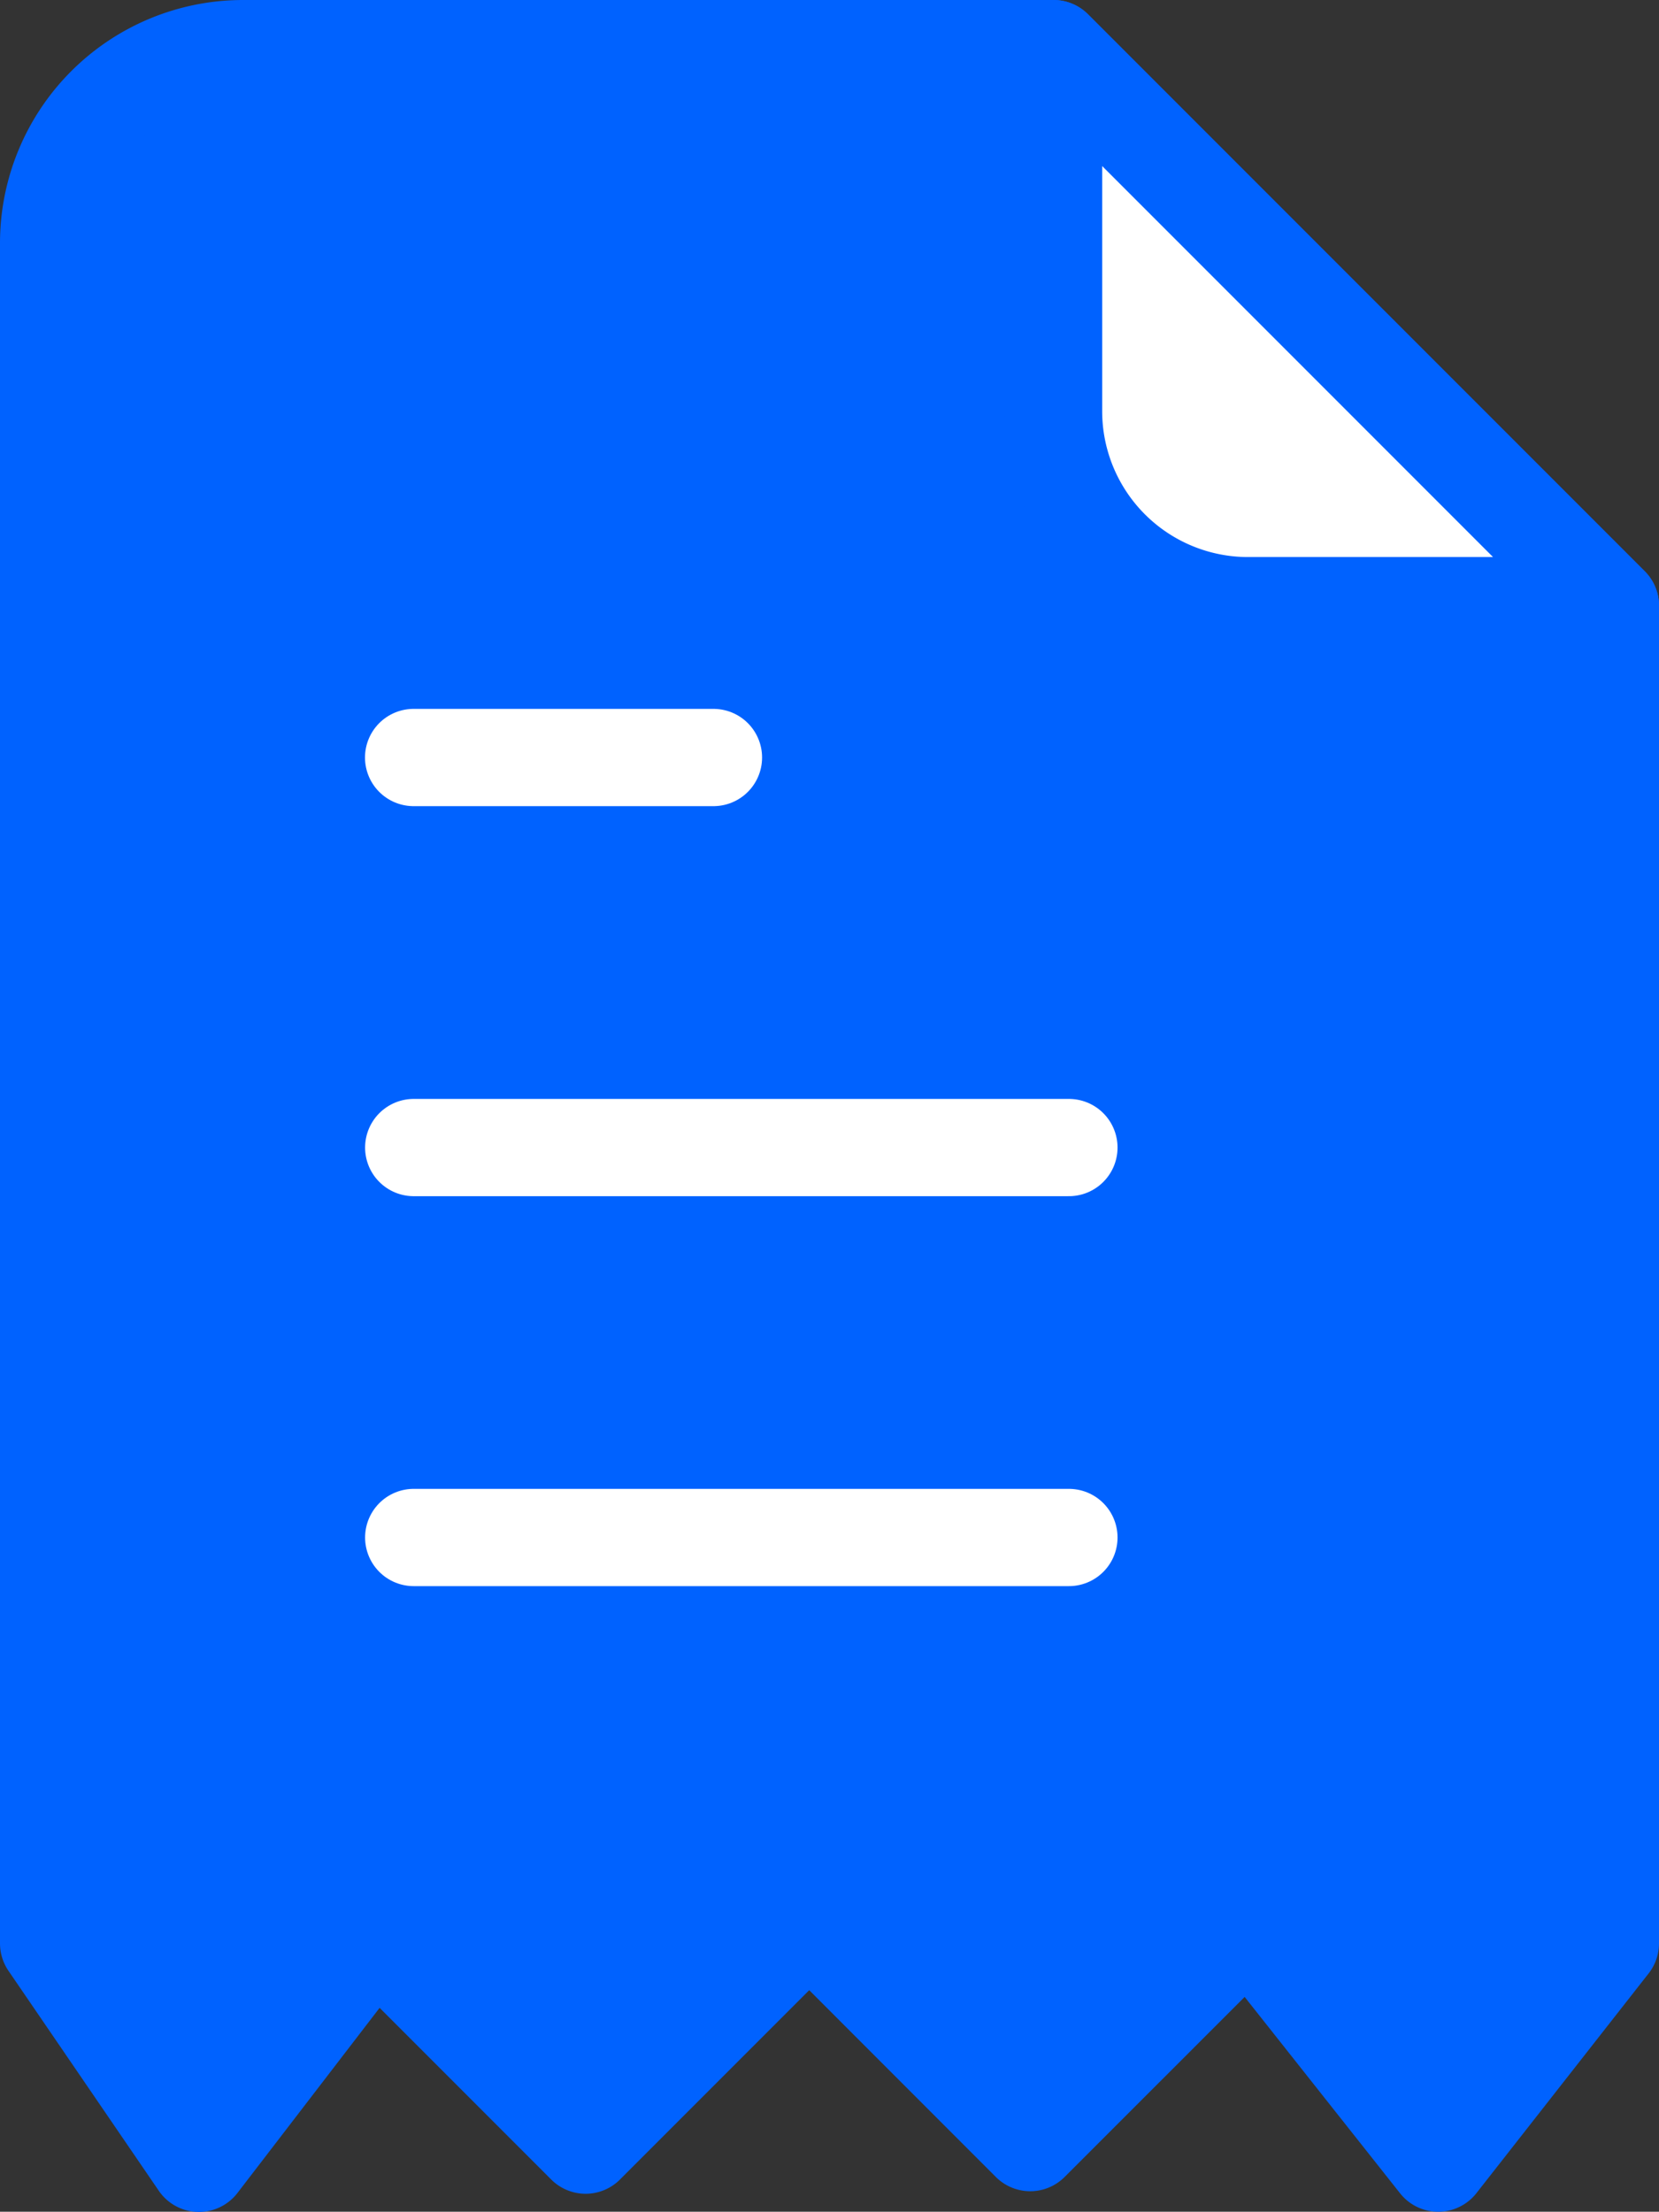 <svg xmlns="http://www.w3.org/2000/svg" width="17.063" height="22.739" viewBox="0 0 17.063 22.739">
  <rect x="0" y="0" width="17.063" height="22.739" fill="#333333" stroke="none"/>
  <g id="Group_10860" data-name="Group 10860" transform="translate(-234.877 -362.268)">
    <g id="Group_10856" data-name="Group 10856">
      <path id="Path_33" data-name="Path 33" d="M235.377,382.248v-17.48a2,2,0,0,1,2-2h8.336l5.727,5.727v13.753l-1.771,2.259-1.947-2.459-2.249,2.248-2.273-2.274-2.3,2.3-2.168-2.168-1.809,2.355Z" fill="#0062ff" stroke="#0062ff" stroke-linecap="round" stroke-linejoin="round" stroke-width="1"/>
      <path id="Path_32" data-name="Path 32" d="M247.713,368.495h3.727l-5.727-5.727v3.727A2,2,0,0,0,247.713,368.495Z" fill="#fff" stroke="#0062ff" stroke-linecap="round" stroke-linejoin="round" stroke-width="1"/>
    </g>
    <path id="Stroke_5" data-name="Stroke 5" d="M245.871,374.066h-6.739" fill="none" stroke="#fff" stroke-linecap="round" stroke-linejoin="round" stroke-width="1"/>
    <path id="Stroke_5-2" data-name="Stroke 5" d="M245.871,378.075h-6.739" fill="none" stroke="#fff" stroke-linecap="round" stroke-linejoin="round" stroke-width="1"/>
    <path id="Stroke_7" data-name="Stroke 7" d="M242.215,370.056h-3.084" fill="none" stroke="#fff" stroke-linecap="round" stroke-linejoin="round" stroke-width="1"/>
  </g>
</svg>
